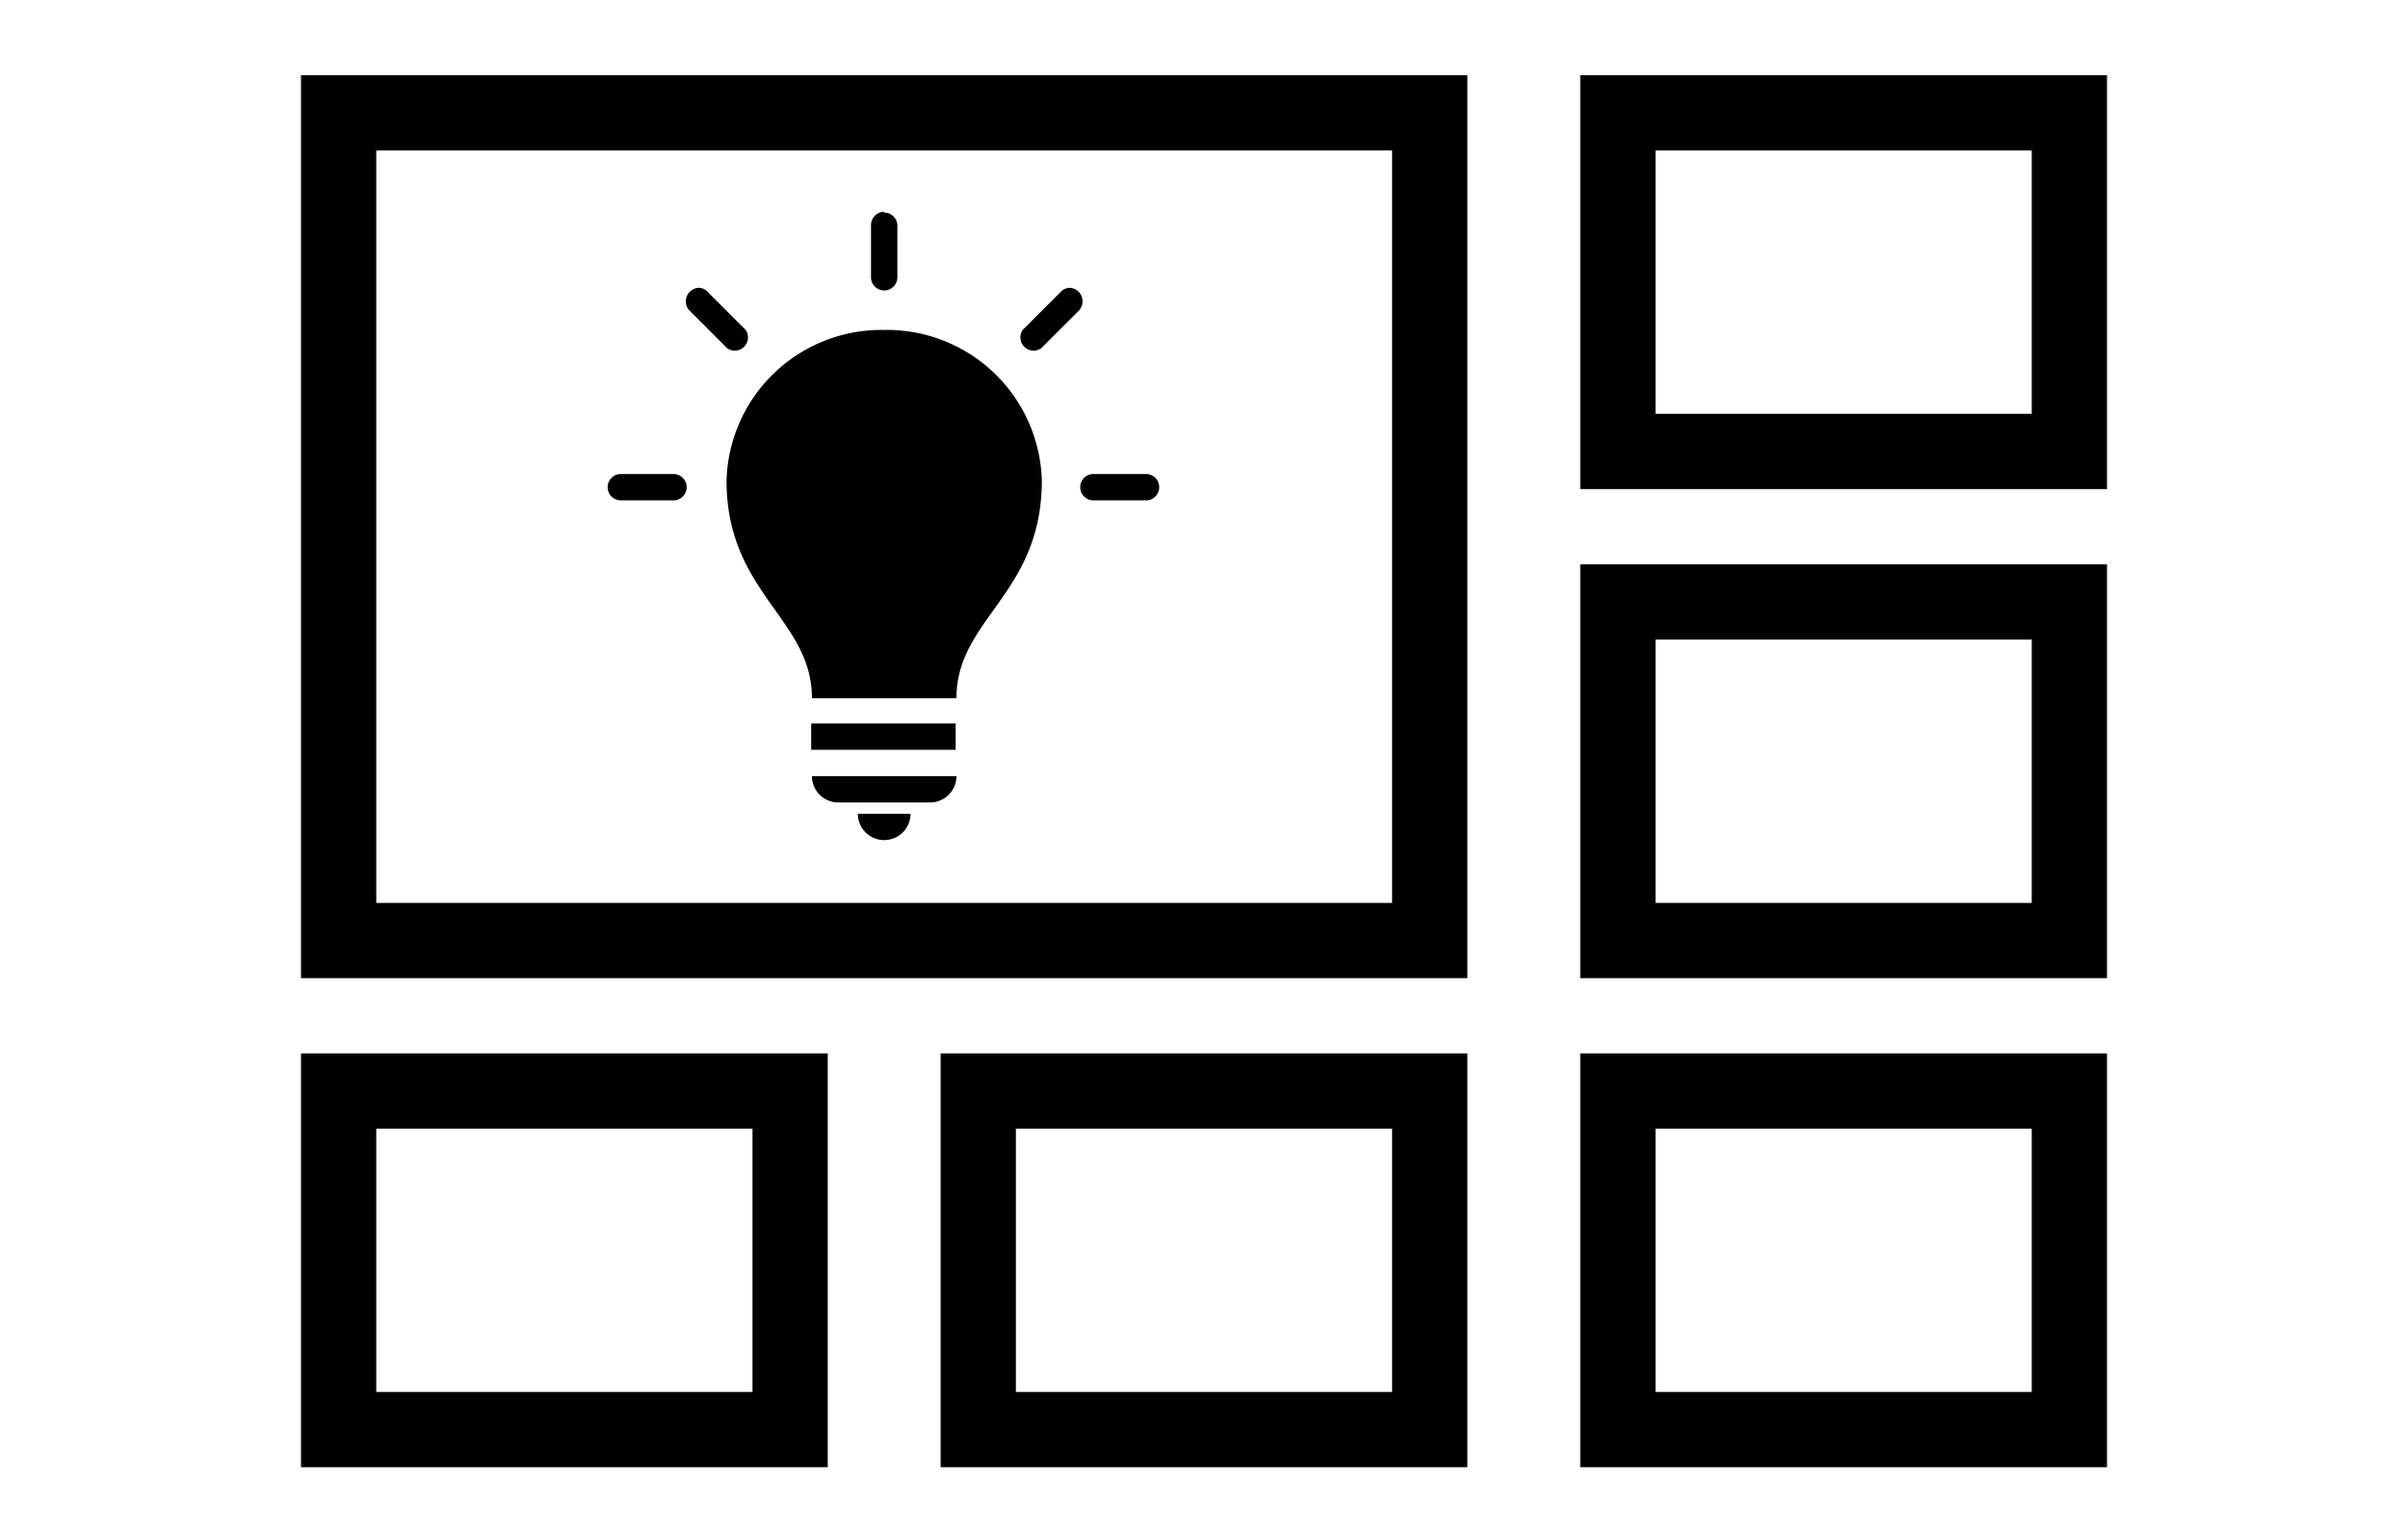 <svg id="Layer_1" data-name="Layer 1" xmlns="http://www.w3.org/2000/svg" viewBox="0 0 64 40.93"><title>insights grid cell</title><path d="M22,39H8V28H22ZM10,37H20V30H10Z"/><path d="M39,26H8V2H39ZM10,24H37V4H10Z"/><path d="M56,39H42V28H56ZM44,37H54V30H44Z"/><path d="M56,13H42V2H56ZM44,11H54V4H44Z"/><path d="M56,26H42V15H56ZM44,24H54V17H44Z"/><path d="M39,39H25V28H39ZM27,37H37V30H27Z"/><path d="M23.5,5.63a.35.35,0,0,0-.35.35V7.37a.35.35,0,1,0,.7,0V6a.35.35,0,0,0-.35-.35m-4.93,2a.36.36,0,0,0-.25.6l1,1a.35.35,0,0,0,.49-.49l-1-1a.32.32,0,0,0-.24-.11m9.86,0a.34.34,0,0,0-.24.11l-1,1a.35.35,0,0,0,.49.49l1-1a.36.36,0,0,0-.25-.6M23.5,8.77a4.12,4.12,0,0,0-4.19,4c0,3,2.27,3.67,2.27,5.79h3.84c0-2.12,2.27-2.76,2.27-5.79a4.12,4.12,0,0,0-4.19-4m-7,3.83a.35.35,0,0,0-.35.35.35.35,0,0,0,.35.35h1.4a.35.35,0,0,0,.35-.35.35.35,0,0,0-.35-.35h-1.4m12.56,0a.35.35,0,0,0-.35.35.35.35,0,0,0,.35.35h1.4a.35.35,0,0,0,.35-.35.35.35,0,0,0-.35-.35h-1.4m-7.5,6.63v.7h3.84v-.7H21.58m0,1.4a.7.7,0,0,0,.7.7h2.44a.7.7,0,0,0,.7-.7H21.58m1.22,1a.7.7,0,0,0,1.4,0H22.8"/></svg>
